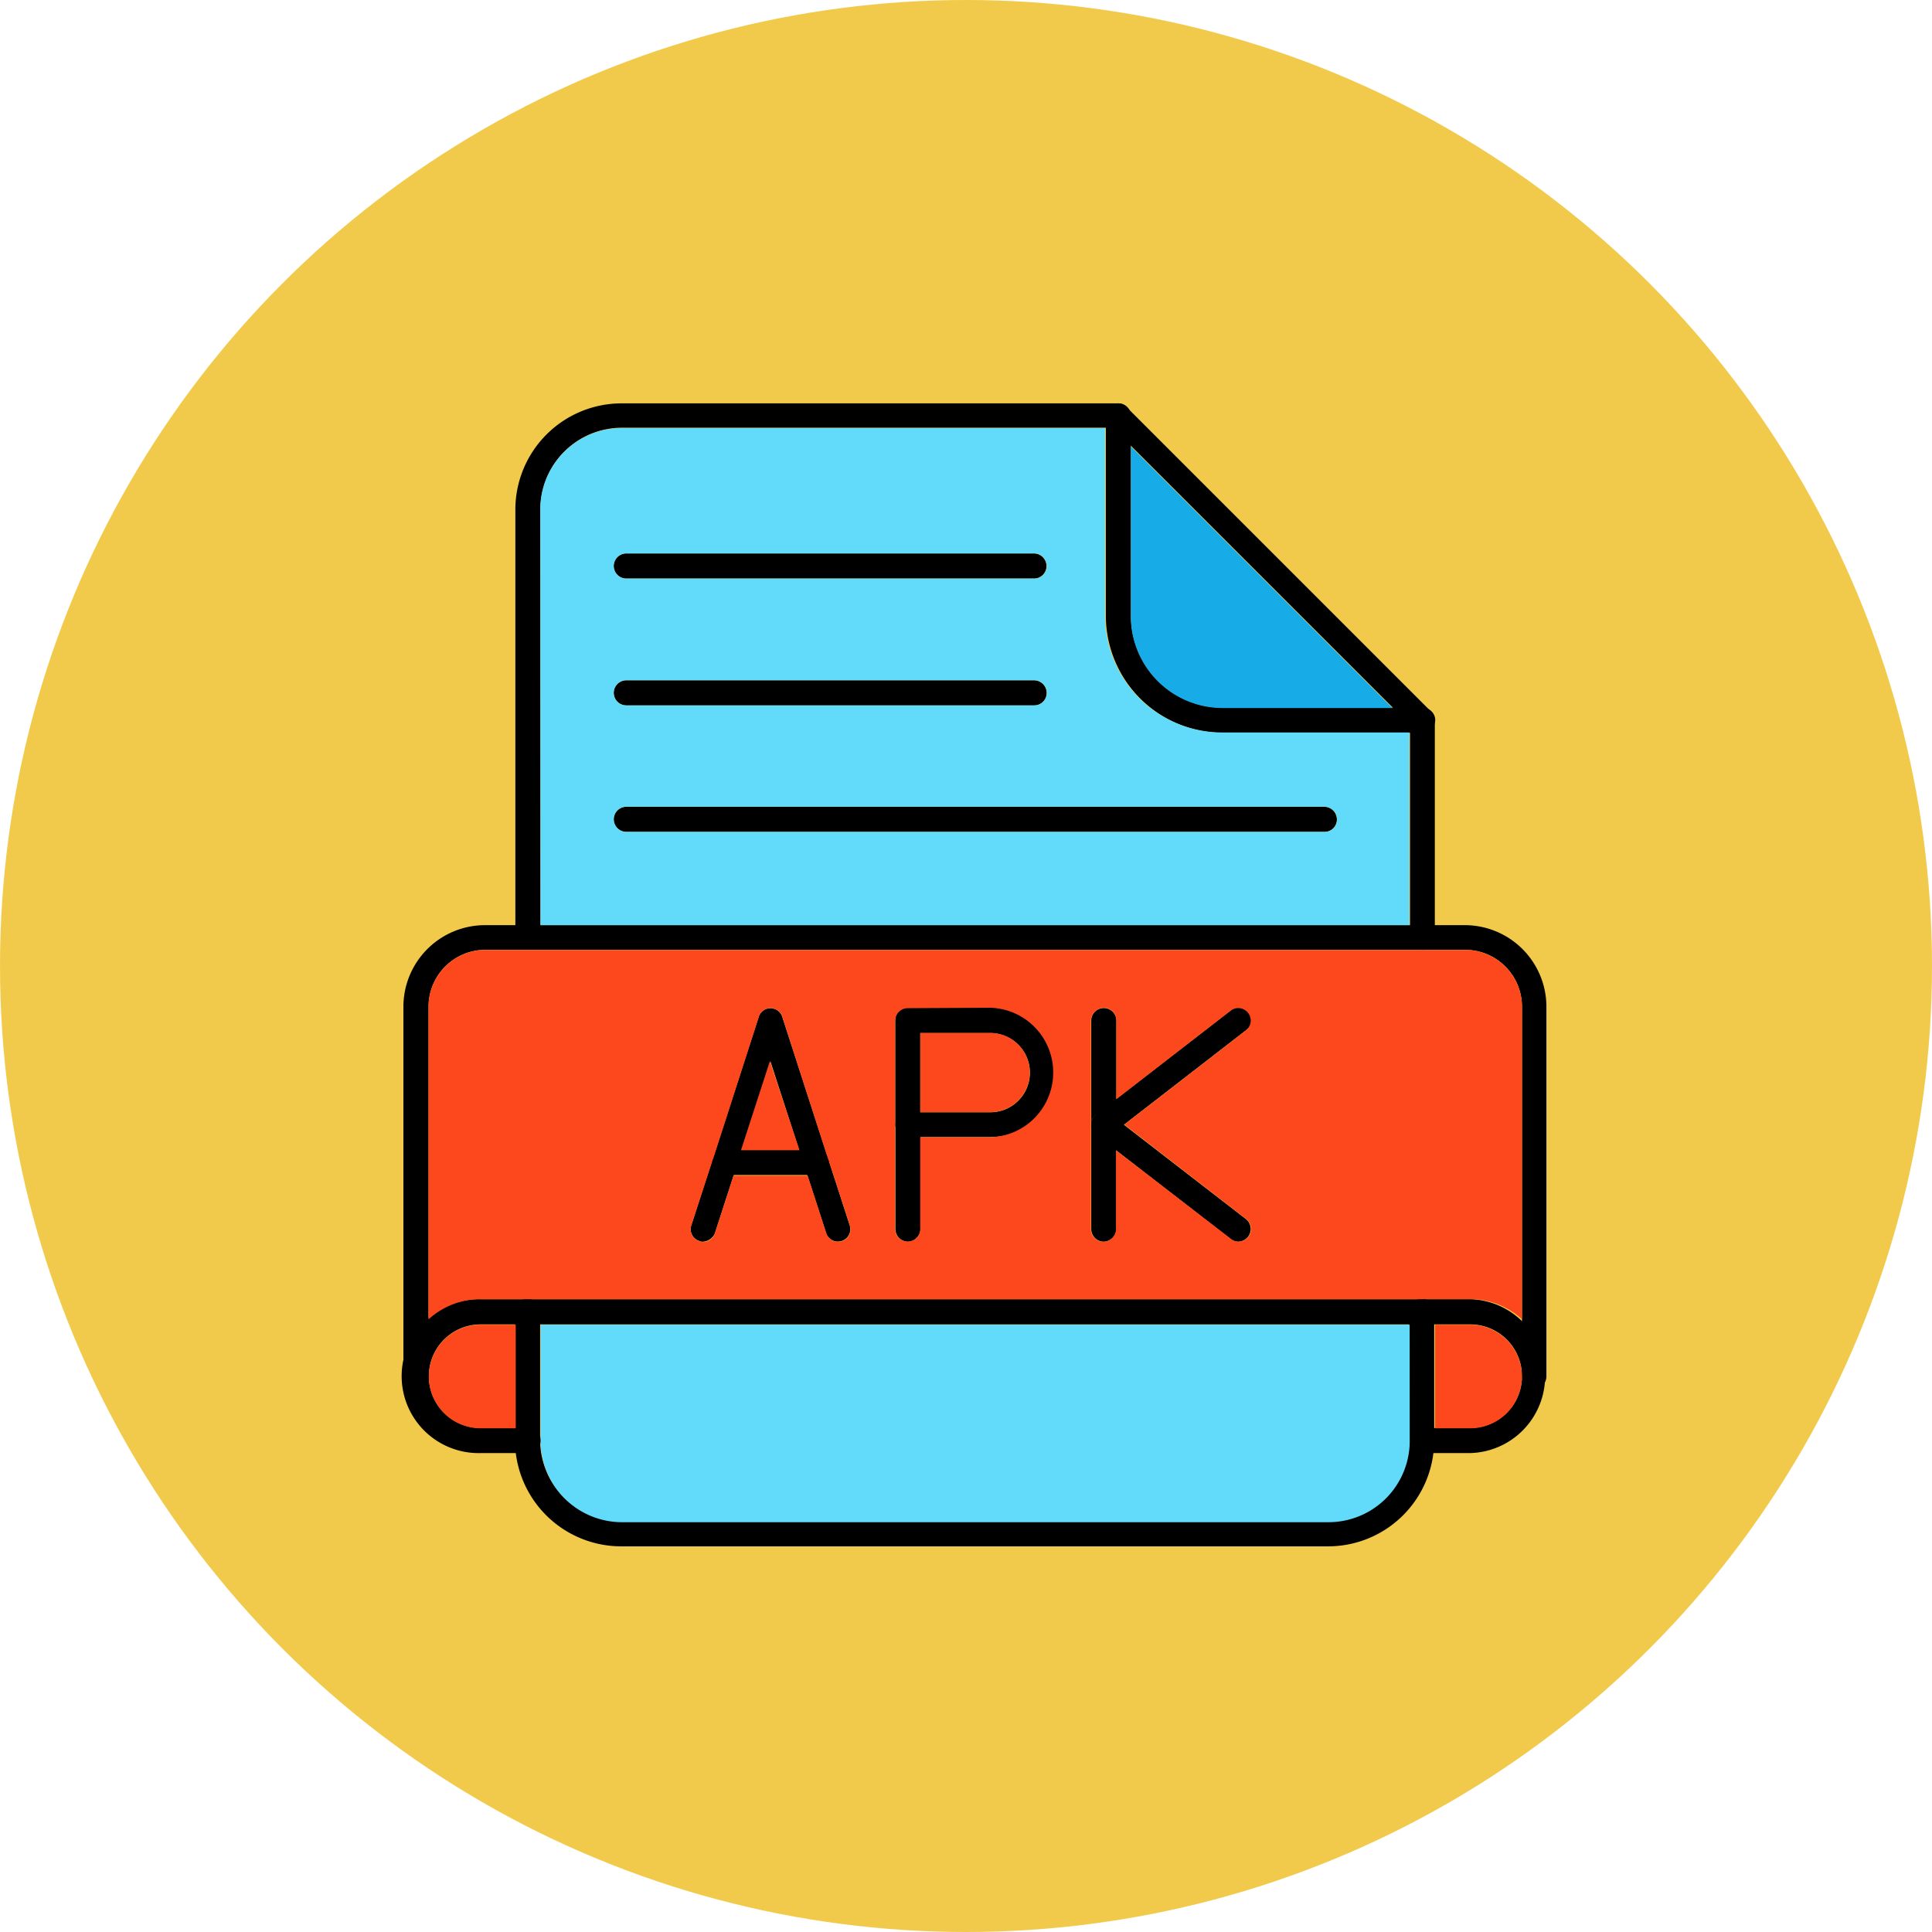 <svg xmlns="http://www.w3.org/2000/svg" xmlns:xlink="http://www.w3.org/1999/xlink" width="36" height="36" viewBox="0 0 36 36">
  <defs>
    <clipPath id="clip-path">
      <rect id="Rectangle_8461" data-name="Rectangle 8461" width="36" height="36" transform="translate(-2969 -1075)" fill="#fff" stroke="#707070" stroke-width="1"/>
    </clipPath>
  </defs>
  <g id="apk-img-sec" transform="translate(2969 1075)" clip-path="url(#clip-path)">
    <g id="apk" transform="translate(-2969 -1075)">
      <circle id="Ellipse_155" data-name="Ellipse 155" cx="18" cy="18" r="18" fill="#f2ca4b"/>
      <g id="Layer_x0020_1" transform="translate(7.516 7.516)">
        <g id="_225933176">
          <g id="Group_5478" data-name="Group 5478">
            <path id="_225934160" d="M31.964,21.974a.236.236,0,0,1-.234-.234V17.78l-5.536-5.536H17.039a1.518,1.518,0,0,0-1.512,1.512v7.977a.234.234,0,1,1-.468,0V13.77a1.981,1.981,0,0,1,1.98-1.98h9.248a.206.206,0,0,1,.163.071l5.671,5.671a.231.231,0,0,1,.071.163v4.052a.229.229,0,0,1-.227.227ZM30.218,33.088H17.032a1.981,1.981,0,0,1-1.98-1.98v-2.4a.234.234,0,0,1,.468,0v2.4a1.518,1.518,0,0,0,1.512,1.512H30.2a1.513,1.513,0,0,0,1.512-1.512v-2.4a.234.234,0,1,1,.468,0v2.4A1.978,1.978,0,0,1,30.218,33.088Z" transform="translate(-12.972 -11.79)" fill-rule="evenodd"/>
            <path id="_225934352" d="M38.223,17.929H34.5a2.184,2.184,0,0,1-2.179-2.179V12.024a.234.234,0,1,1,.468,0V15.75a1.711,1.711,0,0,0,1.71,1.71h3.726a.236.236,0,0,1,.234.234A.252.252,0,0,1,38.223,17.929Z" transform="translate(-19.231 -11.79)" fill-rule="evenodd"/>
            <path id="_225934256" d="M32.868,35.679a.236.236,0,0,1-.234-.234V28.56A1.06,1.06,0,0,0,31.577,27.5H13.316a1.06,1.06,0,0,0-1.057,1.057v6.884a.234.234,0,0,1-.468,0V28.56a1.521,1.521,0,0,1,1.519-1.519H31.57a1.521,1.521,0,0,1,1.519,1.519v6.884A.229.229,0,0,1,32.868,35.679Z" transform="translate(-11.79 -17.318)" fill-rule="evenodd"/>
            <path id="_225934664" d="M31.673,40.841h-.887a.234.234,0,0,1,0-.468h.887a.965.965,0,0,0,0-1.93H13.234a.965.965,0,1,0,0,1.93h.887a.234.234,0,1,1,0,.468h-.887a1.434,1.434,0,1,1,0-2.867H31.673a1.434,1.434,0,0,1,0,2.867Z" transform="translate(-11.794 -21.281)" fill-rule="evenodd"/>
            <path id="_225934712" d="M31.171,24.048h-13a.234.234,0,0,1,0-.468H31.178a.236.236,0,0,1,.234.234A.229.229,0,0,1,31.171,24.048Z" transform="translate(-14.017 -16.063)" fill-rule="evenodd"/>
            <path id="_225933344" d="M25.77,20.352h-7.6a.234.234,0,0,1,0-.468h7.6a.236.236,0,0,1,.234.234A.232.232,0,0,1,25.77,20.352Z" transform="translate(-14.017 -14.724)" fill-rule="evenodd"/>
            <path id="_225933992" d="M25.77,16.644h-7.6a.234.234,0,0,1,0-.468h7.6A.236.236,0,0,1,26,16.41.232.232,0,0,1,25.77,16.644Z" transform="translate(-14.017 -13.38)" fill-rule="evenodd"/>
            <path id="_225933896" d="M26.631,31.4h1.306a.738.738,0,0,0,0-1.476H26.631Zm1.306.461H26.4a.236.236,0,0,1-.234-.234V29.68a.236.236,0,0,1,.234-.234h1.54a1.21,1.21,0,0,1,1.207,1.207,1.2,1.2,0,0,1-1.207,1.207Z" transform="translate(-17 -18.19)" fill-rule="evenodd"/>
            <path id="_225933680" d="M26.407,34.921a.236.236,0,0,1-.234-.234V32.742a.234.234,0,0,1,.468,0v1.945A.246.246,0,0,1,26.407,34.921Z" transform="translate(-17.004 -19.3)" fill-rule="evenodd"/>
            <path id="_225933920" d="M34.632,34.922a.217.217,0,0,1-.142-.05l-2.512-1.945a.233.233,0,0,1,.284-.369L34.774,34.5a.236.236,0,0,1,.043.326A.246.246,0,0,1,34.632,34.922Z" transform="translate(-19.075 -19.301)" fill-rule="evenodd"/>
            <path id="_225933848" d="M32.13,33.819a.236.236,0,0,1-.234-.234V29.7a.234.234,0,0,1,.468,0v3.882A.246.246,0,0,1,32.13,33.819Z" transform="translate(-19.078 -18.198)" fill-rule="evenodd"/>
            <path id="_225933368" d="M32.131,31.861a.225.225,0,0,1-.185-.092.236.236,0,0,1,.043-.326L34.5,29.5a.233.233,0,1,1,.284.369l-2.512,1.945A.194.194,0,0,1,32.131,31.861Z" transform="translate(-19.079 -18.191)" fill-rule="evenodd"/>
            <path id="_225933536" d="M20.419,33.819a.128.128,0,0,1-.071-.014.231.231,0,0,1-.149-.291l1.256-3.882a.23.23,0,0,1,.44,0l1.256,3.882a.231.231,0,0,1-.44.142l-1.036-3.194-1.036,3.2a.256.256,0,0,1-.22.156Z" transform="translate(-14.834 -18.198)" fill-rule="evenodd"/>
            <path id="_225933704" d="M22.759,34.078H21.041a.234.234,0,0,1,0-.468h1.718a.236.236,0,0,1,.234.234A.241.241,0,0,1,22.759,34.078Z" transform="translate(-15.058 -19.699)" fill-rule="evenodd"/>
          </g>
          <path id="_225933440" d="M31.993,38.72H15.8v2.165A1.518,1.518,0,0,0,17.309,42.4H30.482a1.513,1.513,0,0,0,1.512-1.512Z" transform="translate(-13.242 -21.552)" fill="#62dbfb" fill-rule="evenodd"/>
          <g id="Group_5479" data-name="Group 5479" transform="translate(0.468 10.184)">
            <path id="_225932840" d="M24.966,30.845Zm-.092.17h0a.138.138,0,0,1,.007-.057.214.214,0,0,1,.064-.106c.007-.007.014-.007.014-.014a.245.245,0,0,0-.057.064.007.007,0,0,1-.007.007.237.237,0,0,0-.021.106Zm.234-2.172a.236.236,0,0,1,.234.234v1.469l2.136-1.654a.233.233,0,0,1,.284.369l-2.271,1.76,2.271,1.76a.234.234,0,0,1-.142.419.217.217,0,0,1-.142-.05L25.335,31.5v1.469a.234.234,0,1,1-.468,0V29.085a.249.249,0,0,1,.241-.241Zm5.94,5.429h.887a1.427,1.427,0,0,1,.965.376V28.823a1.06,1.06,0,0,0-1.057-1.057H13.582a1.06,1.06,0,0,0-1.057,1.057V34.65a1.427,1.427,0,0,1,.965-.376H31.048Zm-8.055-5.429a1.207,1.207,0,0,1,0,2.413H21.687v1.71a.234.234,0,1,1-.468,0V29.085a.236.236,0,0,1,.234-.234Zm-3.875.17.852,2.647c0,.007,0,.007.007.014l.4,1.228a.231.231,0,1,1-.44.142l-.348-1.072H18.209l-.348,1.072a.228.228,0,0,1-.22.163.128.128,0,0,1-.071-.014.231.231,0,0,1-.149-.291l.4-1.228c0-.007,0-.007.007-.014l.852-2.647a.228.228,0,0,1,.22-.163.232.232,0,0,1,.22.163Z" transform="translate(-12.524 -27.765)" fill="#fd481e" fill-rule="evenodd"/>
            <path id="_225932792" d="M28.2,31.668a.738.738,0,1,0,0-1.476H26.9v1.476Z" transform="translate(-17.734 -28.645)" fill="#fd481e" fill-rule="evenodd"/>
            <path id="_225932696" d="M22.75,32.677,22.2,31.016l-.539,1.661Z" transform="translate(-15.838 -28.944)" fill="#fd481e" fill-rule="evenodd"/>
          </g>
          <path id="_225932816" d="M15.793,21.775H31.982V18.184H28.49a2.184,2.184,0,0,1-2.179-2.179V12.513H17.3a1.518,1.518,0,0,0-1.512,1.512Zm14.6-1.739h-13a.234.234,0,0,1,0-.468H30.4a.236.236,0,0,1,.234.234A.229.229,0,0,1,30.392,20.036Zm-5.4-2.356h-7.6a.234.234,0,1,1,0-.468h7.6a.236.236,0,0,1,.234.234A.232.232,0,0,1,24.991,17.68Zm0-2.363h-7.6a.234.234,0,1,1,0-.468h7.6a.236.236,0,0,1,.234.234A.232.232,0,0,1,24.991,15.317Z" transform="translate(-13.238 -12.052)" fill="#62dbfb" fill-rule="evenodd"/>
          <path id="_225933248" d="M33.053,16.213a1.711,1.711,0,0,0,1.71,1.71h3.165l-4.876-4.876Z" transform="translate(-19.498 -12.246)" fill="#17ace8" fill-rule="evenodd"/>
          <path id="_225932672" d="M42.6,38.72h-.653v1.93H42.6a.965.965,0,0,0,0-1.93Z" transform="translate(-22.722 -21.552)" fill="#fd481e" fill-rule="evenodd"/>
          <path id="_225932744" d="M14.154,40.65V38.72H13.5a.965.965,0,0,0,0,1.93Z" transform="translate(-12.06 -21.552)" fill="#fd481e" fill-rule="evenodd"/>
        </g>
      </g>
    </g>
  </g>
</svg>
